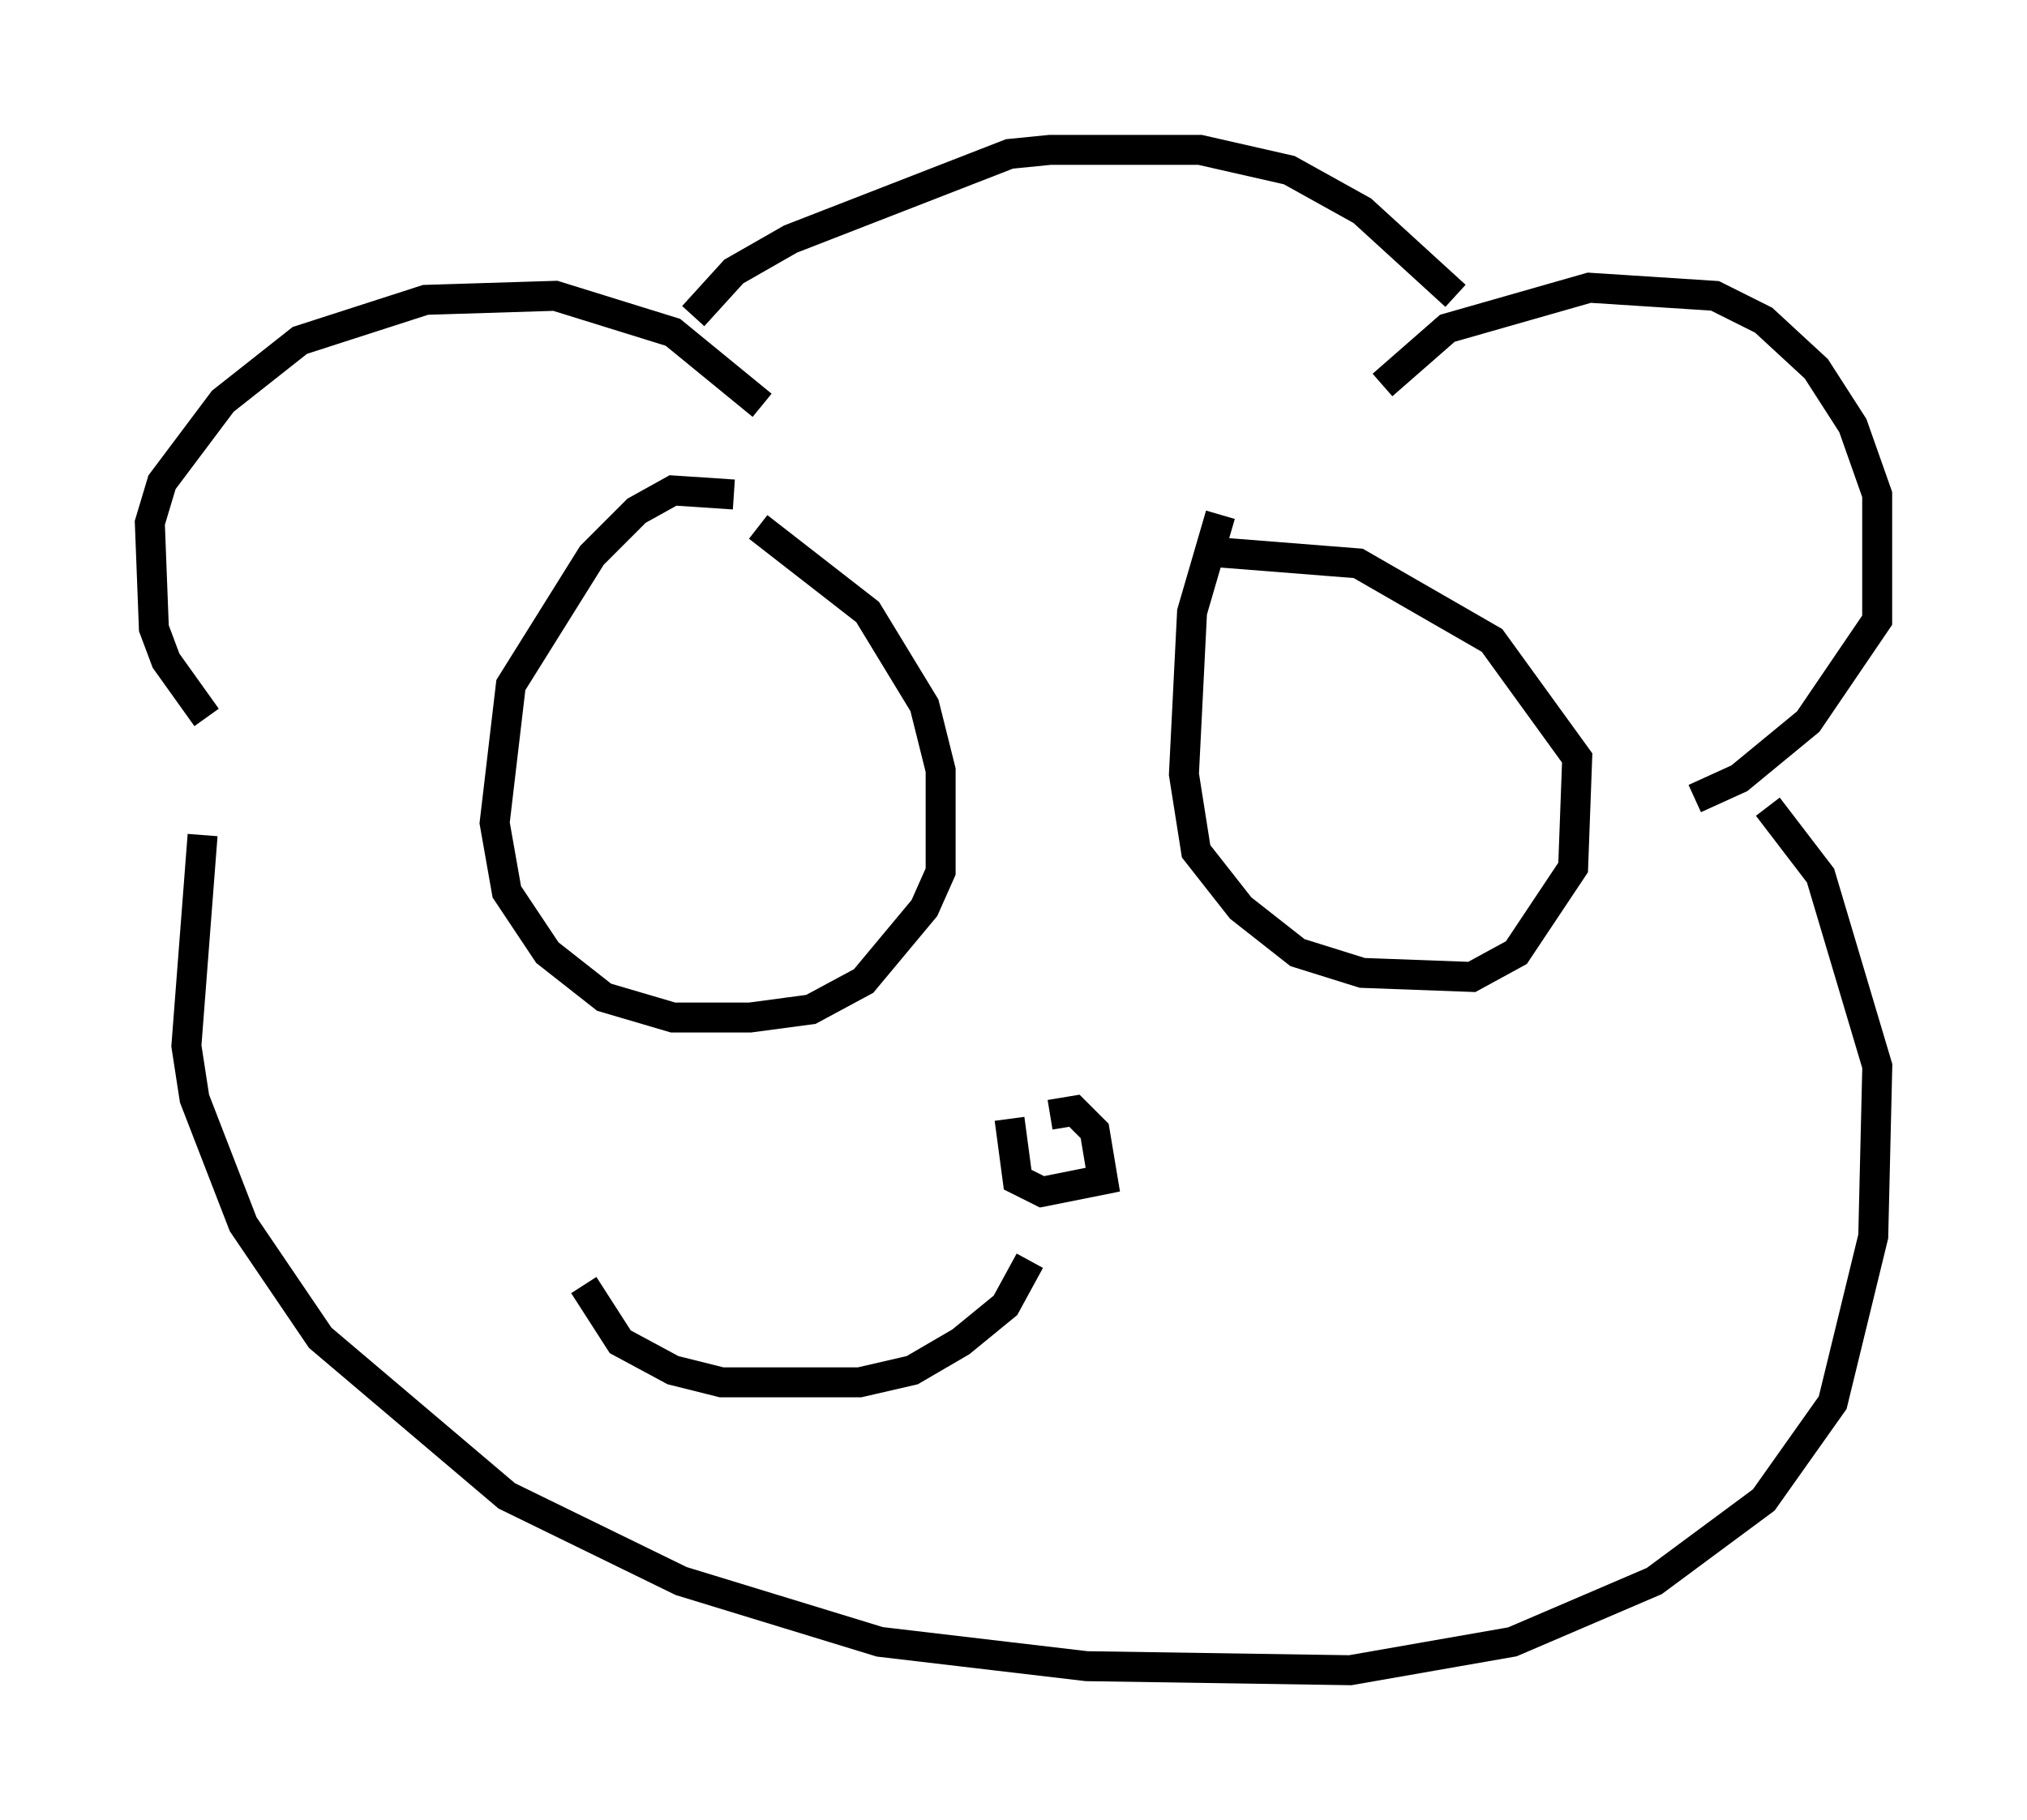 <?xml version="1.0" encoding="utf-8" ?>
<svg baseProfile="full" height="60.744" version="1.1" width="67.645" xmlns="http://www.w3.org/2000/svg" xmlns:ev="http://www.w3.org/2001/xml-events" xmlns:xlink="http://www.w3.org/1999/xlink"><defs /><rect fill="white" height="60.744" width="67.645" x="0" y="0" /><path d="M8.924, 25.433 m-2.03, -1.488 l-1.353, -1.894 -0.406, -1.083 l-0.135, -3.518 0.406, -1.353 l2.03, -2.706 2.571, -2.03 l4.195, -1.353 4.33, -0.135 l3.924, 1.218 2.977, 2.436 m20.703, -0.677 l2.165, -1.894 4.736, -1.353 l4.195, 0.271 1.624, 0.812 l1.759, 1.624 1.218, 1.894 l0.812, 2.3 0.0, 4.195 l-2.3, 3.383 -2.3, 1.894 l-1.488, 0.677 m-7.984, -16.779 l-3.112, -2.842 -2.436, -1.353 l-2.977, -0.677 -5.007, 0.0 l-1.353, 0.135 -7.307, 2.842 l-1.894, 1.083 -1.353, 1.488 m-16.373, 17.321 l-0.541, 7.036 0.271, 1.759 l1.624, 4.195 2.571, 3.789 l6.225, 5.277 5.819, 2.842 l6.631, 2.03 6.901, 0.812 l8.796, 0.135 5.413, -0.947 l4.736, -2.03 3.654, -2.706 l2.3, -3.248 1.353, -5.548 l0.135, -5.683 -1.894, -6.36 l-1.759, -2.3 m-34.506, -10.419 l-2.03, -0.135 -1.218, 0.677 l-1.488, 1.488 -2.706, 4.33 l-0.541, 4.601 0.406, 2.3 l1.353, 2.03 1.894, 1.488 l2.3, 0.677 2.571, 0.0 l2.03, -0.271 1.759, -0.947 l2.03, -2.436 0.541, -1.218 l0.0, -3.383 -0.541, -2.165 l-1.894, -3.112 -3.654, -2.842 m15.426, -0.406 l-0.947, 3.248 -0.271, 5.413 l0.406, 2.571 1.488, 1.894 l1.894, 1.488 2.165, 0.677 l3.654, 0.135 1.488, -0.812 l1.894, -2.842 0.135, -3.654 l-2.842, -3.924 -4.465, -2.571 l-5.142, -0.406 m-5.142, 18.809 l0.812, -0.135 0.677, 0.677 l0.271, 1.624 -2.03, 0.406 l-0.812, -0.406 -0.271, -2.03 m0.677, 4.736 l-0.812, 1.488 -1.488, 1.218 l-1.624, 0.947 -1.759, 0.406 l-4.601, 0.0 -1.624, -0.406 l-1.759, -0.947 -1.218, -1.894 " fill="none" stroke="black" stroke-width="1" /></svg>